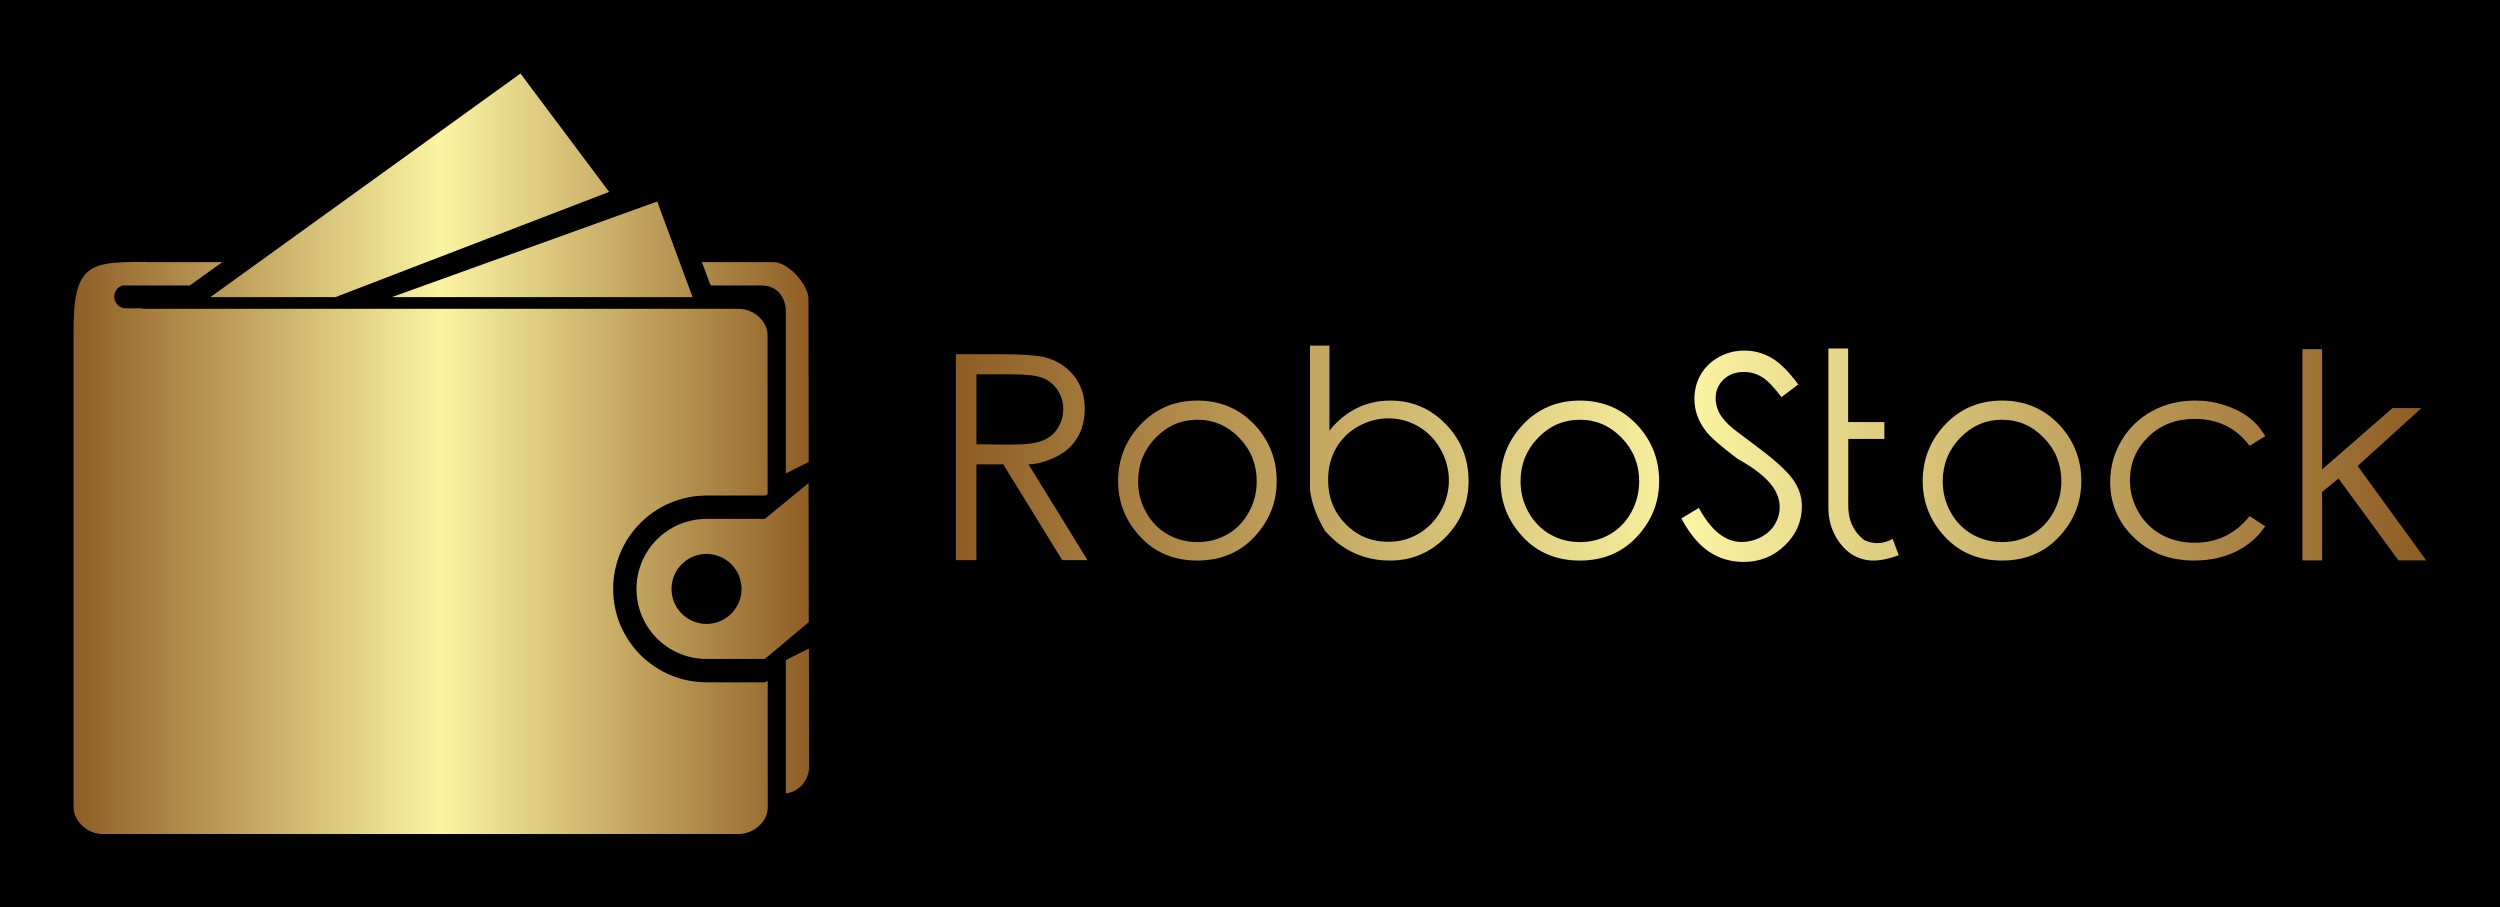 
        <svg xmlns="http://www.w3.org/2000/svg" xmlns:xlink="http://www.w3.org/1999/xlink" version="1.1" width="3187.5" 
        height="1156.748" viewBox="0 0 3187.5 1156.748">
			<rect fill="#000000" width="3187.5" height="1156.748"/>
			<g transform="scale(9.375) translate(10, 10)">
				<defs id="SvgjsDefs1453"><linearGradient id="SvgjsLinearGradient1458"><stop id="SvgjsStop1459" stop-color="#8f5e25" offset="0"></stop><stop id="SvgjsStop1460" stop-color="#fbf4a1" offset="0.5"></stop><stop id="SvgjsStop1461" stop-color="#8f5e25" offset="1"></stop></linearGradient><linearGradient id="SvgjsLinearGradient1462"><stop id="SvgjsStop1463" stop-color="#8f5e25" offset="0"></stop><stop id="SvgjsStop1464" stop-color="#fbf4a1" offset="0.5"></stop><stop id="SvgjsStop1465" stop-color="#8f5e25" offset="1"></stop></linearGradient></defs><g id="SvgjsG1454" featureKey="S6ay6y-0" transform="matrix(1.04,0,0,1.04,-1.588,0)" fill="url(#SvgjsLinearGradient1458)"><path xmlns="http://www.w3.org/2000/svg" fill-rule="evenodd" clip-rule="evenodd" d="M71.567,15.476L59.975,0L19.417,29.243H35.77L71.567,15.476z M82.479,29.243  l-4.625-12.508L43.142,29.243H82.479z M84.913,27.716h6.64c1.899,0,3.121,1.48,3.121,3.373v21.198l2.992-1.495l-0.03-21.297  c0-1.9-2.656-4.831-4.556-4.831h-9.379l1.06,2.854L84.913,27.716z M94.674,76.706v17.43c1.732-0.184,3.045-1.739,3.045-3.518  l-0.023-15.423L94.674,76.706z M7.939,27.716h0.435h8.349l4.258-3.052h-9.966l0.069-0.023c-7.372-0.007-9.624,0.077-9.555,9.249  v62.04c0,1.901,1.893,3.519,3.793,3.519h83.179c1.899,0,3.808-1.565,3.808-3.457l-0.007-16.566l-0.367,0.183h-7.631  c-6.746,0-12.211-5.464-12.211-12.21s5.465-12.209,12.211-12.209h7.631l0.358-0.184l-0.008-20.788c0-1.9-1.885-3.449-3.784-3.449  H11.008c-0.275-0.007-0.528-0.023-0.756-0.061H8.374c-0.839,0-1.526-0.688-1.526-1.526C6.848,28.486,7.306,27.899,7.939,27.716z   M91.935,58.24h-7.631c-5.061,0-9.158,4.098-9.158,9.157c0,5.059,4.098,9.157,9.158,9.157h7.631l5.738-4.815L97.65,53.547  L91.935,58.24z M79.725,67.397c0-2.525,2.053-4.577,4.579-4.577c2.525,0,4.578,2.052,4.578,4.577c0,2.526-2.053,4.579-4.578,4.579  C81.777,71.977,79.725,69.924,79.725,67.397z"></path></g><g id="SvgjsG1455" featureKey="j5pGhi-0" transform="matrix(1.934,0,0,1.934,116.468,28.613)" fill="url(#SvgjsLinearGradient1462)"><path d="M1.826 4.941 l2.881 0 q2.412 0 3.271 0.195 q1.289 0.293 2.1 1.265 t0.811 2.388 q0 1.191 -0.557 2.08 t-1.597 1.353 t-1.802 0.464 l4.15 6.738 l-1.777 0 l-4.15 -6.738 l-1.885 0 l0 6.738 l-1.445 0 l0 -14.482 z M3.272 6.357 l0 4.922 l2.49 0.02 q1.445 0 2.144 -0.273 t1.084 -0.879 t0.386 -1.357 q0 -0.723 -0.396 -1.318 t-1.03 -0.854 t-2.129 -0.259 l-2.549 0 z M18.809 8.203 q2.471 0 4.102 1.787 q1.475 1.641 1.475 3.877 t-1.562 3.911 t-4.014 1.675 q-2.461 0 -4.019 -1.675 t-1.558 -3.911 q0 -2.227 1.475 -3.867 q1.631 -1.797 4.102 -1.797 z M18.809 9.551 q-1.709 0 -2.939 1.27 t-1.23 3.066 q0 1.162 0.562 2.173 t1.519 1.553 t2.09 0.542 q1.152 0 2.104 -0.542 t1.509 -1.553 t0.557 -2.173 q0 -1.797 -1.23 -3.066 t-2.939 -1.27 z M27.783 17.363 q-0.879 -1.465 -1.055 -2.881 q0 -10.166 0 -10.146 l1.367 0 l0 5.977 q0.869 -1.064 1.943 -1.587 t2.353 -0.522 q2.266 0 3.877 1.65 t1.611 4.004 q0 2.314 -1.621 3.955 t-3.906 1.641 q-1.309 0 -2.456 -0.503 t-2.114 -1.587 z M32.236 18.135 q1.162 0 2.134 -0.571 t1.548 -1.587 t0.576 -2.168 q0 -1.133 -0.581 -2.173 t-1.562 -1.611 t-2.095 -0.571 q-1.133 0 -2.148 0.571 t-1.562 1.553 t-0.547 2.192 q0 1.865 1.23 3.115 t3.008 1.25 z M45.703 8.203 q2.471 0 4.102 1.787 q1.475 1.641 1.475 3.877 t-1.562 3.911 t-4.014 1.675 q-2.461 0 -4.019 -1.675 t-1.558 -3.911 q0 -2.227 1.475 -3.867 q1.631 -1.797 4.102 -1.797 z M45.703 9.551 q-1.709 0 -2.939 1.27 t-1.23 3.066 q0 1.162 0.562 2.173 t1.519 1.553 t2.09 0.542 q1.152 0 2.104 -0.542 t1.509 -1.553 t0.557 -2.173 q0 -1.797 -1.23 -3.066 t-2.939 -1.27 z M52.842 16.494 l1.23 -0.742 q1.299 2.393 2.998 2.393 q0.732 0 1.377 -0.342 t0.977 -0.908 t0.332 -1.211 q0 -0.723 -0.488 -1.426 q-0.684 -0.967 -2.49 -1.973 q-1.816 -1.367 -2.246 -1.982 q-0.771 -1.016 -0.771 -2.217 q0 -0.947 0.449 -1.719 t1.274 -1.226 t1.792 -0.454 q1.016 0 1.904 0.513 t1.885 1.87 l-1.182 0.889 q-0.811 -1.074 -1.387 -1.421 t-1.26 -0.347 q-0.869 0 -1.426 0.532 t-0.557 1.304 q0 0.469 0.195 0.918 t0.723 0.957 q0.283 0.283 1.875 1.455 q1.875 1.387 2.573 2.295 t0.698 1.992 q0 1.582 -1.196 2.744 t-2.905 1.162 q-1.328 0 -2.402 -0.703 t-1.973 -2.353 z M67.705 17.93 q-1.016 0.547 -1.992 0.088 q-1.191 -0.908 -1.133 -2.588 l0 -4.531 l2.539 0 l0 -1.182 l-2.549 0 l0 -5.176 l-1.387 0 l0 11.123 q-0.02 1.172 0.537 2.148 q0.918 1.553 2.5 1.641 q0.84 0.029 1.914 -0.381 q-0.166 -0.41 -0.43 -1.143 z M75.391 8.203 q2.471 0 4.102 1.787 q1.475 1.641 1.475 3.877 t-1.562 3.911 t-4.014 1.675 q-2.461 0 -4.019 -1.675 t-1.558 -3.911 q0 -2.227 1.475 -3.867 q1.631 -1.797 4.102 -1.797 z M75.391 9.551 q-1.709 0 -2.939 1.27 t-1.23 3.066 q0 1.162 0.562 2.173 t1.519 1.553 t2.09 0.542 q1.152 0 2.104 -0.542 t1.509 -1.553 t0.557 -2.173 q0 -1.797 -1.23 -3.066 t-2.939 -1.27 z M93.897 10.703 l-1.094 0.684 q-1.416 -1.895 -3.867 -1.895 q-1.963 0 -3.257 1.26 t-1.294 3.066 q0 1.172 0.596 2.212 t1.631 1.606 t2.324 0.566 q2.373 0 3.867 -1.875 l1.094 0.713 q-0.771 1.152 -2.065 1.782 t-2.954 0.63 q-2.529 0 -4.204 -1.611 t-1.675 -3.916 q0 -1.562 0.786 -2.896 t2.148 -2.08 t3.062 -0.747 q1.055 0 2.046 0.322 t1.685 0.845 t1.172 1.333 z M96.514 4.59 l1.387 0 l0 8.457 l4.951 -4.316 l2.031 0 l-4.482 4.072 l4.824 6.641 l-1.953 0 l-4.219 -5.762 l-1.152 0.947 l0 4.814 l-1.387 0 l0 -14.854 z"></path></g>
			</g>
		</svg>
	